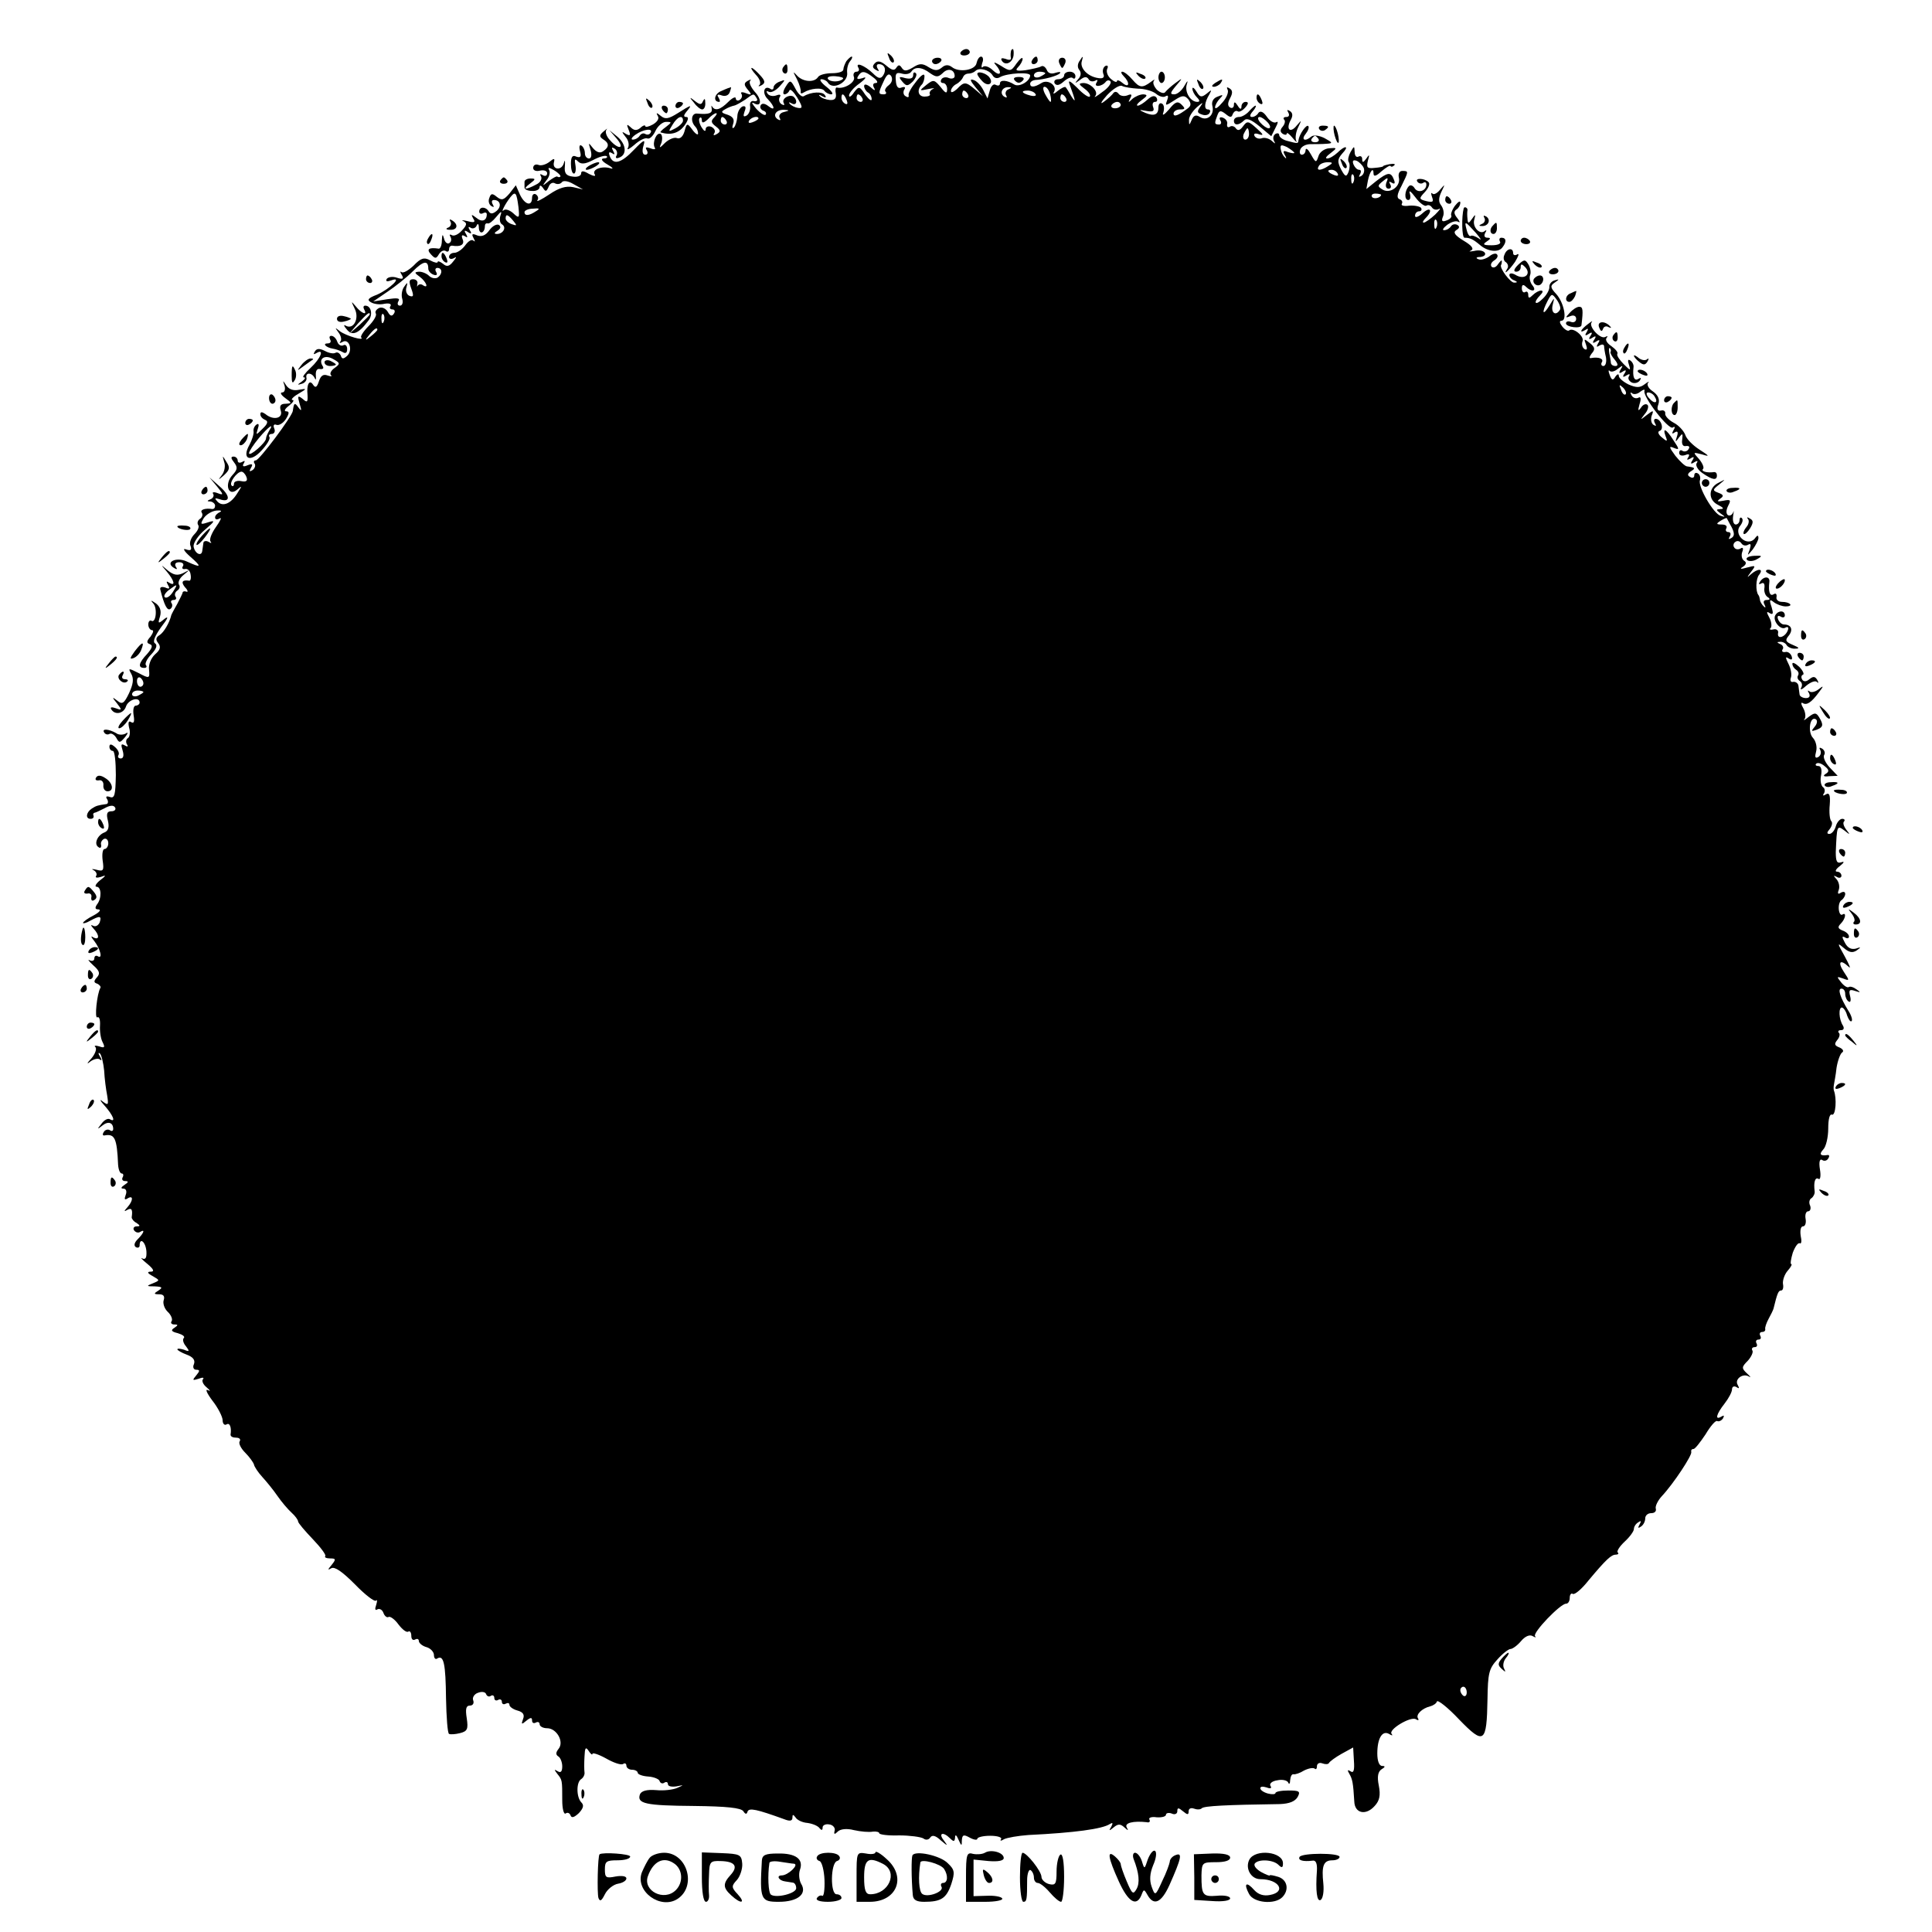 <?xml version="1.0" standalone="no"?>
<!DOCTYPE svg PUBLIC "-//W3C//DTD SVG 20010904//EN"
 "http://www.w3.org/TR/2001/REC-SVG-20010904/DTD/svg10.dtd">
<svg version="1.0" xmlns="http://www.w3.org/2000/svg"
 width="512pt" height="512pt" viewBox="0 0 512 512"
 preserveAspectRatio="xMidYMid meet">
<g transform="translate(0,512) scale(0.1,-0.1)"
fill="#000000" stroke="none">
<path d="M2546 4982 c-3 -5 1 -9 9 -9 8 0 15 4 15 9 0 4 -4 8 -9 8 -6 0 -12
-4 -15 -8z"/>
<path d="M2679 4983 c-1 -5 -1 -12 0 -17 1 -5 -5 -6 -14 -2 -10 3 -14 2 -10
-5 9 -14 28 -6 31 14 1 9 0 17 -2 17 -2 0 -5 -3 -5 -7z"/>
<path d="M2356 4967 c3 -10 9 -15 12 -12 3 3 0 11 -7 18 -10 9 -11 8 -5 -6z"/>
<path d="M2243 4958 c-4 -7 -8 -17 -8 -22 0 -6 -13 -10 -30 -10 -16 0 -33 -4
-37 -10 -10 -16 -41 -13 -56 4 -11 12 -11 11 0 -10 7 -14 11 -29 10 -33 -1 -5
2 -6 8 -2 18 11 49 14 55 4 4 -5 12 -9 18 -9 7 0 1 9 -13 20 -14 11 -20 20
-13 20 6 0 14 -4 17 -9 13 -21 55 1 51 27 -1 9 2 23 8 30 5 6 7 12 4 12 -3 0
-9 -6 -14 -12z m-9 -47 c-9 -9 -34 -9 -40 0 -3 5 6 8 20 7 14 -1 23 -4 20 -7z"/>
<path d="M2470 4958 c0 -4 4 -8 9 -8 6 0 12 4 15 8 3 5 -1 9 -9 9 -8 0 -15 -4
-15 -9z"/>
<path d="M2588 4953 c-3 -19 -46 -26 -65 -11 -9 7 -18 7 -27 -1 -11 -9 -19 -9
-35 1 -17 11 -25 10 -42 -1 -17 -10 -23 -10 -29 -1 -6 9 -9 9 -15 0 -5 -8 -12
-6 -26 6 -14 12 -23 14 -30 7 -8 -8 -7 -13 2 -18 8 -5 10 -4 5 3 -4 7 -3 12 3
12 15 0 21 -14 12 -29 -7 -11 -13 -10 -28 5 -22 21 -48 31 -38 14 3 -5 1 -10
-5 -10 -7 0 -10 -7 -7 -14 5 -14 -26 -33 -45 -28 -4 1 -5 -7 -3 -16 2 -13 -3
-18 -16 -17 -10 1 -22 5 -26 10 -5 4 -2 5 6 0 9 -5 12 -4 7 3 -6 10 -36 9 -56
-3 -5 -3 -15 6 -22 20 -13 24 -14 24 -26 5 -7 -11 -8 -20 -3 -20 5 0 11 5 13
10 2 6 11 -3 21 -19 14 -24 15 -29 2 -27 -8 1 -18 6 -22 11 -4 4 -2 5 5 1 12
-7 17 6 6 17 -10 9 -34 -4 -27 -16 3 -6 1 -7 -6 -3 -6 4 -8 12 -5 18 5 7 1 9
-9 5 -9 -3 -19 -1 -23 5 -4 6 -3 8 3 5 6 -4 19 3 29 14 16 18 16 19 1 13 -9
-3 -17 -10 -17 -16 0 -5 -4 -7 -9 -3 -17 10 -22 -13 -6 -28 19 -20 20 -33 1
-18 -9 7 -17 8 -20 2 -3 -5 0 -11 6 -14 7 -2 10 -7 7 -11 -3 -3 -14 4 -25 16
-10 12 -14 18 -7 15 21 -13 23 9 3 30 -10 12 -16 24 -12 29 4 4 1 4 -6 0 -11
-6 -11 -11 0 -24 11 -13 10 -15 -5 -9 -10 4 -16 3 -12 -2 3 -5 1 -12 -5 -16
-5 -3 -10 -1 -10 4 0 6 -9 2 -20 -9 -21 -21 -35 -25 -43 -12 -2 4 -2 1 -1 -5
3 -13 -7 -17 -38 -14 -16 2 -19 -21 -5 -35 4 -4 7 -12 7 -18 0 -5 -7 -1 -15
10 -14 19 -15 18 -21 -4 -4 -14 -12 -21 -20 -18 -7 3 -21 -3 -31 -12 -16 -16
-17 -16 -10 0 3 10 2 20 -2 23 -11 6 -23 -23 -16 -36 4 -5 -2 -6 -11 -2 -12 4
-15 3 -10 -5 4 -7 2 -12 -4 -12 -7 0 -9 9 -5 23 6 19 2 18 -25 -10 -34 -36
-55 -41 -64 -17 -4 10 -2 13 6 8 7 -5 8 -3 3 6 -5 9 -4 11 4 6 6 -4 8 -12 5
-18 -4 -6 -1 -9 6 -6 22 7 20 35 -3 55 l-22 18 19 -22 c23 -27 6 -31 -17 -5
-10 10 -14 23 -10 28 4 5 1 3 -7 -4 -12 -10 -12 -14 -2 -21 17 -10 17 -21 0
-32 -8 -6 -18 -2 -27 9 -12 15 -12 15 -6 -5 4 -14 2 -23 -4 -23 -6 0 -11 6
-11 14 0 8 -4 17 -9 20 -5 4 -7 -3 -4 -14 4 -15 2 -19 -10 -15 -10 5 -14 -1
-14 -19 0 -14 3 -26 8 -26 4 0 6 10 4 22 -3 16 -2 19 7 10 8 -8 19 -7 40 4 17
9 32 13 36 10 3 -3 -1 -6 -9 -6 -8 -1 -3 -8 11 -16 14 -8 17 -13 8 -10 -23 7
-50 -3 -42 -16 4 -6 -3 -5 -15 1 -15 9 -21 9 -21 1 0 -6 -10 -10 -22 -8 -18 2
-23 9 -21 28 1 16 0 18 -3 7 -6 -20 -31 -17 -26 3 3 11 0 11 -12 1 -9 -7 -22
-11 -29 -8 -8 3 -14 -1 -14 -8 0 -7 8 -10 19 -7 10 2 18 -1 18 -7 0 -7 -5 -9
-12 -5 -7 4 -8 3 -4 -4 3 -6 -2 -16 -13 -21 -28 -15 -38 -14 -17 2 16 12 16
14 2 14 -9 0 -16 -4 -16 -9 0 -4 0 -11 0 -15 0 -5 9 -9 20 -9 11 -1 20 4 20
10 0 6 4 5 9 -2 7 -11 9 -10 15 3 3 9 11 13 17 9 6 -3 14 -2 18 3 3 5 16 4 31
-5 l25 -14 -26 6 c-19 4 -38 -2 -63 -19 -21 -14 -35 -21 -32 -16 4 5 2 12 -4
16 -5 3 -10 -1 -10 -9 0 -24 -19 -19 -32 8 l-11 25 -17 -22 c-15 -17 -20 -19
-33 -9 -12 10 -16 10 -20 -2 -4 -9 -1 -18 5 -22 7 -4 8 -3 4 4 -4 7 -3 12 3
12 17 0 21 -17 7 -29 -10 -8 -16 -9 -21 -1 -8 13 -25 13 -25 -1 0 -5 5 -7 10
-4 6 3 10 2 10 -3 0 -17 -13 -22 -28 -9 -13 10 -14 9 -8 -2 7 -10 3 -12 -15
-7 -13 3 -18 3 -11 0 10 -5 10 -10 -4 -25 -9 -10 -21 -16 -27 -12 -5 3 -7 1
-3 -5 3 -6 2 -13 -3 -16 -5 -4 -12 2 -14 11 -4 14 -5 13 -6 -4 0 -13 -4 -22
-8 -22 -26 4 -34 -1 -21 -15 11 -12 14 -12 21 0 5 8 12 12 18 9 5 -4 9 -1 9 4
0 6 3 10 8 10 23 -4 34 3 28 17 -4 10 -2 13 6 8 7 -5 8 -3 3 6 -6 9 -4 11 5 5
9 -6 11 -4 5 5 -5 8 -4 11 3 6 5 -3 13 0 15 6 3 7 6 5 6 -6 1 -19 16 -14 16 5
0 5 3 8 7 7 4 -2 14 6 23 17 13 16 16 17 11 3 -3 -10 -1 -20 5 -23 12 -8 2
-25 -14 -25 -8 0 -8 3 2 9 8 5 9 11 3 15 -6 3 -17 -3 -25 -14 -10 -14 -20 -18
-32 -14 -14 6 -16 4 -10 -7 4 -8 5 -11 0 -7 -5 5 -14 -1 -22 -12 -8 -11 -21
-20 -29 -20 -8 0 -14 -5 -14 -11 0 -5 6 -7 13 -3 8 5 7 2 -2 -9 -10 -13 -17
-15 -27 -6 -8 6 -14 8 -14 5 0 -4 -9 -2 -20 4 -16 9 -25 6 -44 -14 -14 -13
-28 -21 -32 -17 -4 3 -4 0 1 -8 6 -10 2 -12 -13 -7 -11 4 -23 2 -27 -3 -4 -7
1 -8 12 -4 32 12 -4 -23 -38 -38 -24 -9 -27 -14 -16 -20 8 -5 24 -7 36 -4 12
2 19 0 16 -6 -4 -5 -1 -9 5 -9 6 0 8 -5 4 -11 -5 -8 -10 -7 -16 4 -5 9 -15 14
-23 11 -8 -4 -12 -10 -9 -15 3 -5 -6 -20 -19 -33 -14 -14 -22 -27 -20 -30 11
-11 -40 4 -56 16 -14 11 -14 11 -4 -3 7 -9 9 -20 5 -24 -4 -5 -1 -5 6 -1 17
10 28 -22 12 -37 -10 -9 -14 -9 -17 1 -3 6 -9 10 -14 7 -5 -3 -17 -1 -28 5
-14 7 -22 7 -27 -2 -4 -7 -3 -8 4 -4 23 14 12 -14 -15 -39 -15 -14 -23 -25
-18 -25 6 0 3 -5 -5 -11 -13 -9 -13 -10 0 -6 8 2 14 10 12 16 -3 15 15 14 22
-1 3 -7 4 -4 3 7 -1 12 3 19 11 17 8 -1 11 2 7 8 -12 19 5 31 27 19 20 -11 20
-13 5 -24 -9 -6 -14 -15 -10 -19 4 -4 0 -4 -9 -1 -11 4 -18 0 -23 -16 -5 -15
-9 -18 -15 -9 -10 16 -18 1 -15 -27 1 -19 -1 -21 -13 -10 -13 10 -14 8 -8 -13
6 -19 5 -21 -3 -10 -10 14 -12 13 -15 -9 -2 -15 -89 -131 -98 -131 -5 0 -7 -4
-3 -9 3 -5 0 -13 -6 -17 -8 -5 -9 -3 -4 6 6 10 4 12 -9 7 -11 -5 -15 -3 -10 5
4 7 3 8 -4 4 -7 -4 -12 -2 -12 3 0 6 -5 11 -11 11 -8 0 -7 -5 1 -15 10 -13 10
-19 -4 -34 -22 -24 -11 -58 12 -39 14 12 14 11 1 -9 -17 -28 -39 -37 -53 -22
-8 9 -7 10 6 6 29 -10 29 9 0 34 l-27 24 20 -24 c18 -22 18 -24 2 -18 -10 4
-16 3 -12 -2 3 -5 -1 -12 -7 -14 -10 -4 -10 -6 0 -6 6 -1 12 -6 12 -11 0 -6
-3 -9 -7 -9 -20 3 -34 -2 -28 -10 3 -5 1 -12 -5 -16 -6 -4 -8 -11 -5 -16 4 -5
-1 -16 -10 -25 -9 -9 -14 -23 -10 -31 4 -11 0 -13 -12 -9 -10 4 -5 -5 11 -19
32 -28 30 -31 -9 -13 -28 13 -59 -2 -34 -17 8 -5 10 -4 5 3 -4 7 -1 12 9 12 9
0 13 -5 10 -10 -4 -6 -1 -9 5 -8 7 2 14 -5 15 -14 2 -10 0 -17 -3 -17 -19 3
-23 -3 -12 -17 8 -8 9 -14 4 -12 -5 2 -9 1 -10 -2 0 -3 -7 -16 -14 -30 -8 -14
-15 -27 -16 -30 -5 -21 -20 -46 -31 -53 -10 -6 -11 -12 -4 -21 8 -10 6 -18 -8
-30 -11 -10 -18 -28 -16 -41 2 -23 1 -24 -27 -9 -28 14 -29 14 -20 -2 7 -13 5
-27 -6 -51 -13 -27 -18 -31 -31 -20 -14 11 -15 10 -1 -7 14 -18 13 -19 -3 -13
-11 4 -16 3 -12 -3 10 -16 33 -11 39 8 6 18 36 27 36 10 0 -4 -5 -8 -10 -8 -6
0 -8 -11 -6 -25 3 -17 1 -23 -6 -19 -7 5 -9 0 -6 -14 4 -12 2 -25 -3 -28 -5
-3 -6 -10 -3 -16 5 -7 2 -8 -6 -3 -9 5 -10 2 -5 -14 4 -13 2 -21 -5 -21 -6 0
-9 4 -6 9 3 5 -1 14 -9 21 -10 9 -15 9 -15 1 0 -6 4 -11 9 -11 5 0 8 -29 8
-64 -1 -52 -3 -63 -16 -58 -9 3 -12 1 -7 -6 4 -7 2 -13 -3 -13 -21 -3 -26 -4
-38 -12 -15 -10 -17 -27 -3 -27 6 0 9 3 8 8 -2 4 -1 7 2 8 3 0 15 6 27 12 14
8 24 9 28 2 3 -5 -1 -10 -10 -10 -11 0 -14 -6 -9 -25 4 -17 1 -27 -9 -31 -19
-7 -29 -31 -16 -39 5 -4 8 -1 7 6 -2 6 2 13 8 16 6 2 11 -3 11 -12 0 -8 -5
-15 -10 -15 -5 0 -7 -14 -5 -30 4 -27 2 -30 -16 -25 -12 3 -15 2 -8 -1 6 -3
10 -10 7 -15 -4 -5 2 -6 12 -3 15 6 15 4 -2 -9 -11 -9 -15 -17 -9 -17 13 0 14
-31 1 -47 -6 -9 -5 -13 4 -13 8 -1 2 -8 -13 -16 -16 -8 -28 -17 -28 -20 0 -2
9 0 19 6 26 14 31 13 25 -5 -4 -8 -11 -12 -18 -8 -6 3 -6 1 2 -8 16 -17 16
-32 -1 -23 -7 5 -6 1 3 -10 16 -21 23 -49 9 -40 -5 3 -9 0 -9 -6 0 -6 -6 -8
-12 -5 -7 4 -3 -2 9 -13 17 -15 19 -22 10 -32 -9 -10 -9 -14 1 -17 6 -3 10 -8
8 -11 -9 -15 -16 -83 -8 -78 5 3 8 -7 7 -22 -1 -15 2 -35 7 -44 7 -14 5 -16
-9 -11 -10 3 -15 2 -10 -2 4 -5 -1 -18 -10 -29 -14 -15 -14 -18 -2 -8 9 6 20
8 24 4 5 -4 5 0 0 8 -5 8 -5 12 0 8 4 -4 9 -25 11 -45 1 -21 5 -51 8 -66 4
-26 3 -27 -12 -16 -9 8 -7 2 6 -12 22 -25 30 -45 13 -35 -5 3 -15 -2 -22 -12
-12 -15 -12 -16 2 -5 16 13 29 8 29 -9 0 -5 -4 -7 -9 -3 -5 3 -13 1 -16 -5 -4
-6 -3 -10 2 -9 27 5 33 -7 36 -78 1 -13 5 -23 10 -23 4 0 5 -5 2 -10 -3 -6 0
-10 7 -10 9 0 9 -3 -2 -10 -9 -6 -11 -10 -3 -10 7 0 10 -7 6 -17 -4 -11 -3
-14 5 -9 16 10 15 -6 0 -23 -10 -11 -10 -13 0 -7 11 6 14 0 11 -20 0 -4 5 -11
13 -15 10 -7 10 -9 0 -9 -7 0 -10 -5 -7 -10 4 -6 11 -8 16 -5 14 9 11 -2 -6
-19 -9 -9 -11 -17 -5 -21 5 -3 10 -1 10 4 0 23 16 10 18 -15 1 -17 -2 -23 -11
-19 -6 4 -1 -3 13 -14 17 -14 20 -21 10 -21 -11 0 -10 -4 5 -12 19 -11 19 -11
0 -19 -18 -7 -17 -8 5 -8 20 -1 22 -3 10 -11 -13 -8 -13 -10 2 -10 11 0 15 -5
12 -15 -3 -8 1 -22 10 -31 9 -8 14 -20 11 -25 -4 -5 0 -9 7 -9 11 0 10 -2 0
-9 -10 -6 -8 -10 9 -14 13 -4 20 -9 16 -13 -4 -4 -1 -14 6 -22 10 -13 9 -15
-5 -9 -10 3 -18 4 -18 1 0 -2 11 -9 25 -14 16 -6 23 -14 19 -25 -4 -8 -1 -15
6 -15 10 0 10 -3 0 -15 -11 -13 -10 -14 6 -9 10 4 16 4 12 -1 -4 -4 0 -14 10
-22 9 -8 11 -11 3 -7 -8 4 -3 -8 12 -28 15 -19 27 -43 27 -52 0 -9 5 -14 10
-11 9 6 14 -8 11 -27 0 -5 6 -8 15 -8 8 0 13 -4 9 -10 -3 -5 3 -18 15 -30 11
-11 21 -25 23 -31 1 -6 11 -21 22 -33 11 -12 29 -34 40 -50 11 -16 28 -36 38
-45 9 -8 17 -19 17 -23 0 -4 18 -25 39 -47 21 -22 36 -42 33 -45 -3 -3 3 -6
13 -6 15 0 16 -2 4 -17 -11 -13 -11 -15 -1 -9 9 5 29 -9 62 -42 27 -28 52 -47
56 -44 4 4 4 -1 1 -11 -4 -11 -3 -16 3 -12 6 3 13 -1 16 -9 3 -9 10 -14 14
-11 4 2 16 -6 26 -20 10 -13 21 -22 26 -19 4 3 8 -2 8 -11 0 -9 4 -13 10 -10
5 3 10 2 10 -4 0 -5 9 -13 20 -16 11 -3 20 -13 20 -21 0 -8 4 -13 9 -9 17 10
22 -14 23 -106 1 -49 4 -92 8 -94 4 -2 17 -1 29 2 20 5 22 11 18 39 -4 25 -2
34 8 34 8 0 12 6 9 14 -3 7 3 17 13 20 10 4 19 2 21 -3 2 -6 8 -9 13 -5 5 3 9
0 9 -6 0 -6 5 -8 10 -5 5 3 10 1 10 -5 0 -6 5 -8 10 -5 6 3 10 2 10 -3 0 -5
10 -12 21 -15 15 -4 20 -11 15 -23 -5 -14 -4 -15 9 -4 11 9 15 9 15 1 0 -7 4
-9 10 -6 5 3 10 1 10 -4 0 -6 9 -11 20 -11 25 0 46 -36 30 -55 -7 -9 -8 -15 0
-20 5 -3 10 -15 10 -26 0 -14 -4 -18 -12 -13 -10 6 -10 5 -1 -7 13 -16 13 -16
13 -70 0 -22 4 -38 9 -35 5 4 11 1 13 -5 3 -8 10 -5 22 6 12 13 14 21 7 28
-14 14 -14 54 -1 62 6 4 10 12 9 18 -1 7 -1 26 0 42 1 23 3 27 11 15 5 -8 10
-12 10 -8 0 4 16 -1 36 -12 19 -11 39 -18 45 -15 5 4 9 1 9 -4 0 -6 7 -11 15
-11 8 0 15 -4 15 -8 0 -4 12 -9 28 -10 15 -1 29 -7 30 -12 2 -6 8 -8 13 -4 5
3 9 1 9 -4 0 -6 10 -8 23 -6 20 4 20 4 2 -4 -11 -5 -36 -8 -56 -6 -25 2 -39
-2 -43 -11 -9 -25 15 -30 143 -31 87 -1 125 -5 131 -14 5 -8 9 -9 11 -1 4 11
25 6 97 -20 15 -6 22 -5 22 4 0 9 2 9 8 1 4 -7 18 -14 32 -15 14 -2 28 -8 32
-14 5 -6 8 -6 8 2 0 6 8 10 18 8 9 -1 16 -9 14 -16 -3 -11 0 -11 8 -3 7 7 24
9 43 4 18 -4 40 -6 50 -4 9 1 17 -1 17 -4 0 -4 24 -7 53 -6 28 0 57 -4 64 -8
6 -5 14 -4 18 2 5 8 14 6 28 -7 19 -16 20 -16 8 0 -15 19 -2 24 17 5 9 -9 12
-9 13 2 0 10 4 7 9 -5 8 -18 9 -18 9 -2 1 15 5 16 21 7 11 -6 20 -7 20 -3 0 4
15 8 34 8 19 0 32 -4 29 -9 -4 -5 0 -5 8 0 8 4 37 9 64 11 123 6 196 16 216
29 8 5 9 3 4 -7 -7 -11 -6 -12 6 -2 12 10 18 10 29 0 10 -9 11 -9 6 0 -7 12
17 18 53 14 7 -2 10 2 7 7 -3 5 6 8 19 6 14 -1 25 2 25 7 0 4 7 6 15 3 8 -4
15 -1 15 6 0 10 3 10 15 0 12 -10 15 -10 15 0 0 7 6 10 14 7 8 -3 17 -3 21 1
6 6 64 9 207 11 25 1 40 7 47 19 8 15 4 17 -25 17 -19 0 -34 -3 -34 -7 0 -3
-9 -4 -20 -1 -11 3 -20 9 -20 14 0 5 7 5 17 2 10 -4 14 -2 10 4 -4 6 4 13 18
15 13 3 26 0 29 -6 2 -6 5 -3 5 6 1 10 4 17 9 16 4 -1 17 3 28 10 12 6 24 8
28 5 3 -3 6 -1 6 6 0 7 6 11 14 8 8 -3 16 -3 18 1 2 4 17 15 33 24 l31 17 2
-35 c2 -26 -1 -34 -9 -28 -8 5 -9 3 -3 -7 8 -14 10 -23 13 -73 1 -32 31 -38
54 -12 13 14 16 28 11 54 -5 24 -2 37 7 43 10 6 11 9 2 9 -8 0 -13 13 -13 33
0 40 13 62 31 52 8 -5 11 -5 7 0 -10 11 50 47 64 39 6 -4 9 -3 6 2 -7 10 11
27 32 32 8 2 17 8 18 13 2 5 29 -16 59 -48 66 -68 73 -63 75 54 1 69 4 81 26
105 14 16 30 28 35 28 5 0 18 9 28 21 11 13 23 18 31 13 7 -4 10 -4 6 0 -7 9
67 86 82 86 6 0 10 7 10 16 0 8 4 13 8 10 5 -3 24 13 42 36 46 55 60 68 72 68
6 0 9 3 5 6 -3 3 5 16 19 29 13 12 24 27 24 33 0 6 5 14 12 18 7 5 8 3 3 -6
-5 -9 -4 -11 3 -6 7 4 12 14 12 22 0 8 7 14 16 14 9 0 14 5 12 12 -2 6 5 21
16 33 31 33 81 109 78 117 -1 5 1 8 6 8 4 0 18 18 32 39 13 22 27 38 31 35 4
-2 11 1 15 7 4 8 3 9 -4 5 -18 -11 -14 6 8 34 11 14 20 31 20 38 0 7 5 10 12
6 7 -5 8 -3 3 6 -9 15 14 32 30 22 6 -4 4 0 -5 8 -15 14 -15 17 2 34 9 10 15
23 12 27 -3 5 0 9 6 9 6 0 8 4 5 10 -3 5 -1 10 5 10 6 0 8 4 5 10 -3 5 -1 10
4 10 6 0 10 3 9 8 -1 4 3 16 9 27 6 11 12 23 13 27 10 41 13 48 20 48 5 0 7 8
5 18 -1 9 4 25 13 35 8 9 12 17 9 17 -3 0 -1 13 4 30 6 16 14 28 19 25 4 -2 5
7 2 20 -2 14 0 25 6 25 6 0 9 9 7 20 -2 11 1 20 7 20 5 0 8 7 5 15 -4 8 -2 17
4 20 5 4 9 12 8 18 -3 24 1 38 10 33 5 -4 7 8 4 25 -3 19 -1 29 6 25 5 -4 13
-2 16 4 4 6 3 10 -2 9 -19 -3 -23 2 -11 15 7 7 13 32 13 55 0 26 4 40 10 37
10 -3 13 44 5 64 -1 3 -1 10 0 15 1 6 5 26 7 45 3 19 10 38 15 41 5 3 2 9 -7
13 -13 5 -15 9 -6 20 6 7 8 16 4 19 -3 4 -1 7 6 7 7 0 9 5 5 12 -11 17 -12 48
-3 48 4 0 11 -9 14 -21 4 -11 9 -18 12 -15 3 3 -1 16 -9 28 -21 34 -29 58 -18
58 6 0 10 -6 10 -14 0 -8 4 -17 9 -20 5 -4 7 3 4 14 -4 16 -2 19 13 14 15 -5
16 -4 4 4 -8 6 -17 9 -21 6 -4 -2 -13 4 -20 13 -12 15 -12 16 5 10 18 -7 18
-6 2 18 -17 26 -9 34 13 13 7 -7 2 5 -10 27 -20 36 -21 38 -3 23 14 -12 23
-14 34 -7 13 9 12 10 -2 5 -12 -3 -22 2 -29 16 -8 15 -8 18 0 14 6 -4 11 -3
11 2 0 6 -8 13 -17 16 -12 5 -14 9 -5 18 13 13 16 32 4 24 -4 -2 -8 4 -9 14
-1 11 2 22 8 25 5 4 9 11 9 16 0 6 -5 7 -12 3 -7 -5 -9 -2 -5 8 3 9 0 21 -6
28 -9 10 -9 11 1 6 6 -4 12 -2 12 3 0 6 -5 11 -12 11 -6 0 -3 7 8 15 11 9 13
13 4 10 -12 -4 -15 2 -15 27 3 70 3 72 23 57 15 -12 16 -12 5 2 -7 9 -10 19
-6 22 3 4 1 7 -5 7 -6 0 -14 -9 -17 -20 -3 -11 -11 -20 -17 -20 -7 0 -7 4 1
13 6 8 8 17 4 21 -4 4 -6 23 -4 43 2 26 -1 33 -10 28 -7 -5 -10 -4 -5 3 3 6 2
13 -3 16 -5 4 -8 18 -5 31 3 15 0 25 -7 25 -7 0 -9 3 -6 6 4 4 14 1 22 -6 13
-10 13 -15 3 -21 -8 -5 -5 -8 9 -6 l23 1 -21 22 c-12 13 -18 27 -15 33 4 5 1
13 -5 17 -7 4 -9 3 -5 -4 3 -6 1 -14 -5 -18 -9 -5 -10 0 -6 15 3 12 -1 27 -8
35 -15 15 -9 59 7 50 5 -3 4 -12 -3 -20 -10 -12 -9 -13 5 -8 18 7 19 13 7 33
-8 13 -12 13 -28 1 -10 -8 -15 -11 -11 -6 4 5 3 18 -3 29 -6 10 -7 17 -2 14
11 -7 23 1 43 28 14 18 13 19 -1 8 -9 -7 -20 -9 -24 -5 -5 4 -5 1 -1 -5 4 -8
1 -13 -8 -13 -9 0 -17 5 -17 10 -1 6 -2 16 -3 23 -1 6 -7 11 -14 10 -6 -2 -9
4 -6 11 3 8 0 24 -6 36 -9 18 -9 21 0 15 8 -5 11 -3 8 6 -3 8 -11 13 -17 11
-7 -1 -10 2 -7 7 4 5 0 12 -6 14 -9 4 -10 6 -1 6 6 1 15 -3 18 -9 3 -5 14 -10
23 -9 12 0 10 3 -7 10 -19 8 -21 12 -11 24 13 16 7 30 -12 30 -6 0 -13 6 -16
14 -3 8 0 11 7 7 6 -4 11 -2 11 3 0 14 -17 14 -25 1 -9 -14 14 -42 27 -33 6 3
9 0 6 -7 -6 -18 -29 -26 -26 -8 2 7 -4 12 -12 10 -8 -2 -12 0 -8 3 4 4 3 17
-3 28 -8 15 -8 18 1 12 9 -5 10 -1 5 16 -7 20 -5 22 6 13 8 -6 22 -11 31 -11
23 0 12 12 -10 12 -9 0 -16 6 -14 13 1 8 -2 11 -8 7 -10 -6 -14 7 -11 33 2 15
-15 16 -25 0 -4 -6 -3 -8 4 -4 6 3 9 -1 8 -11 -2 -10 2 -21 8 -25 8 -5 7 -8
-2 -8 -8 0 -10 -5 -6 -12 4 -8 3 -10 -2 -5 -5 5 -10 13 -10 18 -1 5 -2 10 -4
12 -8 10 -7 44 2 54 13 17 -4 17 -22 1 -11 -10 -11 -9 0 6 14 18 13 18 -10 12
-17 -5 -21 -4 -11 2 9 6 10 12 3 16 -6 4 -8 14 -5 23 4 10 2 14 -5 9 -6 -3
-13 -2 -16 3 -4 5 -2 12 3 15 5 4 12 2 16 -4 4 -6 11 -7 17 -4 8 5 9 1 5 -12
-7 -18 -7 -18 8 0 8 11 15 25 15 30 0 8 -3 8 -8 1 -10 -15 -31 -13 -42 5 -5 9
-5 19 2 27 6 8 8 16 4 20 -3 3 -6 1 -6 -5 0 -7 -5 -12 -10 -12 -6 0 -9 10 -7
23 2 12 2 16 0 9 -3 -7 -9 -10 -14 -7 -5 4 -5 13 1 25 8 15 6 17 -13 13 -16
-3 -18 -2 -9 5 11 7 10 11 -4 16 -16 6 -16 8 2 22 18 15 18 15 -1 5 -28 -13
-29 -46 -2 -59 14 -7 17 -11 7 -11 -13 -1 -13 -2 0 -12 13 -9 13 -10 0 -6 -19
5 -61 78 -55 94 2 7 0 15 -5 18 -6 4 -10 1 -10 -5 0 -6 -5 -8 -11 -4 -8 4 -7
9 2 15 13 8 12 10 -10 13 -5 0 -19 13 -31 28 -17 23 -18 27 -4 21 15 -6 15 -4
-1 20 -19 30 -30 36 -21 11 6 -15 4 -15 -10 -3 -9 7 -12 15 -6 17 13 4 4 32
-10 32 -5 0 -6 -5 -2 -12 4 -7 3 -8 -4 -4 -6 4 -8 14 -5 24 6 15 5 16 -13 2
-18 -14 -18 -14 -5 3 8 9 11 21 7 24 -4 4 -12 1 -17 -7 -8 -11 -9 -9 -4 9 5
15 3 21 -3 17 -6 -3 -14 -1 -18 6 -4 7 -4 10 1 6 4 -4 14 -3 22 4 8 6 13 7 11
2 -5 -15 64 -104 75 -97 6 4 7 1 2 -7 -5 -9 -4 -11 3 -6 8 5 10 1 6 -11 -5
-15 -4 -16 5 -3 10 13 11 12 9 -5 -2 -12 2 -19 10 -17 8 1 11 -2 7 -8 -3 -6
-11 -8 -16 -5 -5 4 -9 1 -9 -5 0 -7 7 -9 16 -6 10 4 13 2 8 -6 -5 -7 -3 -8 6
-3 9 6 11 4 5 -5 -6 -9 -4 -11 5 -5 8 5 11 4 6 -3 -3 -6 4 -18 16 -26 26 -18
38 -20 38 -6 0 6 -3 9 -7 9 -19 -3 -36 2 -30 8 4 3 -1 15 -10 26 -17 19 -17
19 7 13 22 -7 21 -5 -7 13 -17 11 -34 28 -37 39 -4 10 -17 25 -31 32 -13 7
-23 18 -22 24 1 6 -4 10 -11 8 -9 -2 -12 4 -7 17 4 13 -1 24 -15 34 -11 7 -17
18 -12 23 4 4 0 3 -9 -4 -13 -10 -22 -10 -43 -1 -14 7 -26 17 -26 23 0 6 -4 5
-9 -2 -6 -11 -10 -10 -15 4 -4 10 -4 15 0 11 4 -4 14 -1 22 6 13 10 14 9 7 -2
-6 -10 -4 -12 5 -6 9 6 11 4 5 -5 -6 -9 -4 -11 5 -5 8 5 11 4 7 -2 -4 -6 0
-13 8 -17 8 -3 17 0 21 6 4 7 3 8 -4 4 -11 -7 -16 5 -13 31 1 6 -3 14 -9 18
-6 4 -7 -1 -3 -12 5 -16 4 -16 -14 2 -11 11 -19 23 -17 27 3 4 -5 13 -16 21
-11 7 -17 17 -12 22 4 5 2 5 -4 2 -13 -7 -45 28 -36 39 4 5 -1 2 -10 -5 -20
-15 -24 -26 -6 -15 7 5 8 3 3 -6 -6 -9 -4 -11 5 -5 9 6 11 4 5 -5 -6 -9 -4
-11 5 -5 9 6 11 4 5 -5 -6 -9 -4 -11 5 -5 9 6 11 4 5 -5 -5 -9 -4 -11 3 -6 7
4 12 4 13 -1 0 -4 2 -18 5 -30 2 -13 -1 -23 -7 -23 -5 0 -7 5 -4 10 6 9 -8 15
-29 11 -5 -1 -4 4 2 12 10 11 9 17 -5 28 -15 12 -16 12 -10 -4 4 -11 3 -16 -4
-12 -6 4 -8 13 -5 21 5 13 -26 38 -36 28 -3 -2 -11 2 -18 11 -7 9 -8 15 -2 15
16 0 7 48 -14 71 -16 17 -16 22 -4 30 13 9 13 10 0 6 -8 -2 -15 -10 -14 -18 0
-8 -8 -22 -18 -31 -20 -20 -26 -10 -6 10 7 7 8 12 2 12 -5 0 -15 -5 -22 -12
-9 -9 -12 -9 -12 1 0 7 -4 10 -8 7 -5 -3 -9 2 -9 10 0 10 4 11 11 4 15 -15 30
-12 17 4 -6 7 -9 20 -6 27 3 8 0 21 -5 29 -8 13 -11 13 -27 -2 -11 -11 -13
-18 -5 -18 7 0 12 5 12 12 0 9 3 9 11 1 18 -18 1 -35 -22 -23 -11 7 -19 7 -19
1 0 -5 6 -12 13 -14 9 -4 9 -6 0 -6 -10 -1 -40 39 -35 47 1 1 2 5 2 10 0 4 -4
0 -10 -8 -5 -8 -12 -11 -17 -7 -4 5 -1 12 7 17 8 5 11 12 7 16 -3 4 -13 1 -21
-6 -9 -6 -21 -10 -28 -7 -8 3 -6 6 5 6 10 1 15 6 12 11 -4 6 -16 8 -28 5 -12
-2 -16 -2 -9 1 9 4 3 13 -19 26 -23 14 -29 22 -20 28 9 5 10 10 3 14 -6 3 -13
2 -17 -4 -3 -5 -11 -10 -18 -10 -6 0 -2 6 8 14 11 8 24 12 30 8 5 -3 4 1 -3
10 -9 11 -10 18 -2 23 5 3 10 11 10 18 0 6 -6 2 -14 -8 -8 -11 -12 -23 -10
-26 2 -4 -3 -10 -12 -13 -12 -5 -15 -2 -10 10 4 9 1 22 -5 30 -7 9 -7 19 1 36
10 21 10 21 -3 6 -8 -10 -17 -15 -21 -11 -4 4 -4 0 -1 -9 5 -13 2 -15 -15 -11
-20 5 -20 7 -4 24 10 11 14 22 10 26 -10 11 -37 12 -30 2 3 -5 10 -7 15 -4 5
4 9 2 9 -4 0 -17 -22 -24 -31 -10 -4 7 -11 10 -15 6 -12 -12 -13 -37 -2 -37 6
0 7 8 4 18 -3 9 3 5 15 -11 11 -15 25 -25 29 -22 5 3 11 1 15 -5 4 -6 12 -7
18 -4 7 4 2 -3 -10 -15 -12 -11 -26 -21 -30 -21 -4 0 -2 5 5 12 20 20 13 32
-8 13 -11 -10 -20 -13 -20 -7 0 7 5 12 11 12 5 0 8 4 5 9 -3 4 -17 7 -31 6
-14 -2 -23 0 -20 5 3 5 0 10 -6 12 -8 3 -7 13 5 35 19 39 20 40 2 40 -7 0 -11
-7 -9 -17 6 -23 -22 -44 -42 -33 -15 9 -15 11 0 23 13 11 15 10 9 -4 -3 -9 -1
-16 6 -16 6 0 8 5 4 12 -4 7 -3 8 4 4 8 -5 10 -2 6 8 -8 21 -16 20 -47 -4
l-26 -21 4 22 c5 25 15 38 15 19 0 -9 7 -7 21 6 12 10 23 17 24 14 2 -3 6 -2
10 2 4 3 -1 5 -12 3 -10 -2 -18 -4 -18 -6 0 -1 -10 -3 -23 -4 -19 -2 -21 1
-17 19 5 17 4 18 -4 6 -8 -11 -11 -12 -11 -2 0 7 -4 10 -10 7 -5 -3 -10 2 -10
12 -1 17 -1 17 -11 0 -5 -9 -8 -21 -5 -26 4 -5 3 -17 0 -26 -6 -15 -9 -14 -20
6 -10 20 -10 27 3 42 20 21 8 23 -13 2 -9 -8 -20 -15 -27 -15 -6 0 -2 6 9 14
18 14 18 15 -4 13 -12 -1 -25 -10 -28 -21 -6 -18 -7 -18 -20 5 -7 13 -13 18
-14 12 0 -7 -4 -13 -10 -13 -5 0 -7 6 -4 14 3 8 15 14 27 14 12 0 31 0 42 1
18 1 17 3 -5 15 -14 7 -29 9 -35 4 -16 -14 -28 -9 -15 7 7 9 10 18 7 21 -5 5
-24 -22 -26 -38 -1 -9 -1 -9 -31 -1 -11 3 -20 10 -20 15 0 5 -5 6 -10 3 -6 -4
-7 -12 -4 -18 5 -9 4 -9 -6 0 -7 6 -18 9 -25 7 -7 -3 -16 -1 -20 5 -4 7 1 9
12 5 13 -4 11 0 -7 16 -22 20 -25 20 -36 5 -8 -11 -14 -12 -19 -5 -3 5 -11 8
-16 4 -5 -3 -8 0 -7 7 2 6 -3 14 -11 17 -8 3 -11 0 -7 -7 4 -6 2 -11 -3 -11
-13 0 -13 3 -5 24 5 14 9 14 22 4 12 -10 16 -10 19 0 3 6 8 10 13 7 4 -3 13 2
20 10 9 10 9 15 1 15 -6 0 -11 -6 -11 -12 0 -9 -4 -8 -10 2 -7 11 -10 11 -10
2 0 -7 -5 -10 -10 -7 -7 4 -7 12 0 25 7 13 7 21 -2 26 -6 4 -8 3 -5 -3 4 -6
-2 -22 -13 -34 -11 -13 -19 -19 -20 -14 0 6 6 17 13 24 10 10 8 11 -6 5 -12
-4 -17 -14 -14 -25 6 -24 -14 -41 -33 -29 -11 7 -17 4 -22 -8 -6 -14 -7 -15
-7 -1 -1 9 9 24 21 35 15 13 18 14 10 3 -10 -14 -10 -18 2 -22 9 -4 18 -2 21
3 4 6 2 10 -4 10 -11 0 -9 19 4 40 7 13 6 13 -7 2 -14 -11 -18 -10 -27 5 -6
10 -11 13 -11 8 0 -6 5 -16 12 -23 8 -8 8 -12 1 -12 -18 0 -34 26 -28 46 4 12
2 11 -6 -3 -7 -13 -19 -23 -27 -23 -12 0 -11 4 4 22 19 22 19 23 -1 8 -11 -8
-23 -19 -27 -24 -3 -5 -13 -2 -22 6 -8 9 -12 19 -8 24 4 5 0 3 -8 -3 -23 -17
-30 -16 -49 6 -10 12 -22 21 -27 21 -4 0 -3 -5 4 -12 17 -17 15 -33 -3 -18 -8
7 -15 9 -15 5 0 -4 -7 -2 -15 5 -9 7 -14 19 -11 27 4 8 1 11 -5 8 -6 -4 -8
-13 -5 -21 4 -9 -1 -13 -13 -11 -29 4 -50 27 -44 45 4 14 3 15 -5 2 -7 -9 -7
-19 -2 -25 6 -7 5 -17 -3 -25 -10 -12 -9 -12 5 -2 11 9 18 10 23 2 3 -6 11 -7
17 -4 7 4 8 2 4 -5 -9 -13 15 -11 25 3 4 4 9 4 12 0 3 -5 -7 -18 -22 -28 -14
-11 -23 -16 -19 -11 11 11 -11 35 -31 35 -13 -1 -13 -3 3 -15 11 -8 17 -17 14
-21 -3 -3 -18 7 -33 23 -18 18 -25 22 -21 11 17 -47 18 -53 5 -33 -6 11 -13
22 -15 24 -2 2 -11 -2 -21 -10 -9 -8 -14 -9 -10 -3 10 17 -16 35 -33 24 -19
-12 -30 -12 -30 -2 0 5 6 9 13 10 24 1 60 11 66 18 3 4 -2 4 -12 1 -11 -4 -20
-1 -23 8 -4 8 -10 12 -15 9 -5 -3 -24 -7 -41 -10 -24 -3 -29 -1 -20 8 7 7 12
17 12 22 0 6 -7 0 -16 -12 -15 -22 -17 -22 -42 -6 -15 9 -21 11 -14 3 19 -21
14 -34 -6 -16 -10 10 -22 14 -27 10 -4 -5 -5 0 -2 10 4 9 2 17 -3 17 -5 0 -10
-8 -12 -17z m-123 -27 c16 -11 21 -11 33 0 14 15 32 10 32 -8 0 -5 -7 -8 -15
-5 -8 4 -17 2 -20 -3 -4 -6 -1 -10 4 -10 6 0 11 -7 11 -16 0 -13 -4 -12 -17 5
-17 20 -19 21 -38 6 -20 -16 -19 -16 5 -11 14 3 19 3 12 0 -6 -3 -10 -9 -8
-13 3 -4 -4 -7 -14 -7 -17 0 -21 18 -7 32 4 4 7 14 7 22 0 9 -9 3 -22 -14 -13
-16 -22 -32 -20 -37 1 -5 -2 -6 -8 -2 -6 3 -7 11 -4 17 5 7 2 9 -7 6 -9 -4
-14 2 -15 19 -2 19 2 22 16 18 10 -3 21 -1 25 5 9 14 28 13 50 -4z m165 -5 c5
-9 13 -10 21 -5 18 10 79 14 79 4 0 -15 -29 -32 -42 -24 -19 12 -38 13 -38 3
0 -6 -5 -7 -11 -4 -6 4 -13 -3 -16 -15 l-6 -21 -11 22 c-6 12 -18 25 -26 27
-11 4 -9 -2 5 -19 l20 -24 -21 18 c-25 21 -29 21 -48 1 -9 -8 -16 -11 -16 -5
0 5 6 14 14 18 8 4 16 13 18 18 2 6 8 10 15 10 6 0 14 3 18 7 10 10 36 3 45
-11z m-316 -6 c11 -8 14 -15 7 -15 -7 0 -9 -5 -5 -12 5 -9 2 -9 -9 1 -10 8
-17 9 -17 3 0 -6 5 -14 10 -17 6 -3 10 -11 10 -18 0 -6 -7 -1 -17 12 -15 23
-17 23 -30 6 -7 -11 -13 -14 -13 -8 0 6 12 21 28 32 17 13 20 19 8 14 -13 -4
-17 -3 -12 5 9 15 17 15 40 -3z m41 -21 c-8 -6 -12 -14 -8 -17 3 -4 1 -7 -5
-7 -15 0 -15 3 0 35 8 18 14 22 20 13 4 -8 2 -17 -7 -24z m415 32 c0 -2 -7 -6
-15 -10 -8 -3 -15 -1 -15 4 0 6 7 10 15 10 8 0 15 -2 15 -4z m246 -41 c17 0
38 -6 47 -13 9 -8 21 -11 26 -7 7 4 8 0 4 -11 -6 -15 -4 -15 19 0 21 14 27 14
37 3 8 -11 8 -17 -1 -24 -25 -19 -38 -24 -38 -14 0 6 8 11 17 11 14 0 15 2 4
13 -10 10 -17 7 -33 -13 -13 -15 -19 -18 -15 -8 3 10 2 20 -3 23 -6 4 -10 -1
-10 -9 0 -20 -11 -25 -35 -15 -18 8 -18 9 3 5 17 -3 22 -1 18 10 -3 8 -1 14 5
14 6 0 7 5 4 11 -5 7 -13 5 -24 -5 -10 -9 -21 -16 -26 -16 -5 0 0 7 11 15 15
11 16 14 4 15 -9 0 -22 -6 -29 -12 -11 -11 -12 -10 -6 1 6 11 4 13 -8 8 -9 -3
-19 -1 -23 5 -4 5 -9 6 -13 2 -3 -5 -15 -16 -26 -24 -11 -8 -7 0 9 18 16 17
34 28 40 24 6 -3 25 -6 42 -7z m-344 -2 c-6 -2 -9 -10 -6 -15 4 -7 2 -8 -5 -4
-13 9 -5 26 12 25 9 0 8 -2 -1 -6z m111 -13 c3 -11 3 -20 1 -20 -2 0 -8 9 -14
20 -6 11 -7 20 -2 20 6 0 12 -9 15 -20z m-218 0 c3 -5 1 -10 -4 -10 -6 0 -11
5 -11 10 0 6 2 10 4 10 3 0 8 -4 11 -10z m179 1 c4 -5 -3 -7 -14 -4 -23 6 -26
13 -6 13 8 0 17 -4 20 -9z m-739 -11 c4 -6 1 -9 -7 -8 -7 2 -12 -4 -10 -14 1
-9 -3 -20 -9 -24 -9 -5 -10 -2 -6 10 5 12 3 16 -5 14 -7 -3 -14 -15 -14 -27
-1 -12 -5 -25 -9 -29 -5 -4 -5 1 -2 10 4 12 -1 19 -15 24 -17 5 -18 8 -7 14 8
5 19 9 24 10 6 1 19 9 30 16 23 17 22 17 30 4z m239 -6 c3 -8 2 -12 -4 -9 -6
3 -10 10 -10 16 0 14 7 11 14 -7z m41 6 c3 -5 1 -10 -4 -10 -6 0 -11 5 -11 10
0 6 2 10 4 10 3 0 8 -4 11 -10z m540 0 c3 -5 1 -10 -4 -10 -6 0 -11 5 -11 10
0 6 2 10 4 10 3 0 8 -4 11 -10z m145 -18 c0 -5 -7 -9 -15 -9 -8 0 -12 4 -9 9
3 4 9 8 15 8 5 0 9 -4 9 -8z m-893 -19 c-9 -2 -14 -9 -11 -15 4 -7 2 -8 -5 -4
-15 10 -4 26 17 25 15 -1 15 -2 -1 -6z m-185 -15 c-9 -9 -7 -14 5 -23 13 -10
13 -14 3 -20 -8 -5 -11 -4 -7 2 4 6 0 13 -8 17 -8 3 -15 0 -15 -7 0 -7 -5 -4
-11 6 -6 10 -8 21 -5 24 3 4 6 1 6 -6 0 -8 5 -7 16 3 8 9 18 16 22 16 3 0 1
-5 -6 -12z m33 -8 c3 -5 1 -10 -4 -10 -6 0 -11 5 -11 10 0 6 2 10 4 10 3 0 8
-4 11 -10z m85 6 c0 -2 -7 -7 -16 -10 -8 -3 -12 -2 -9 4 6 10 25 14 25 6z
m1300 -41 c0 -8 -4 -15 -10 -15 -5 0 -7 7 -4 15 4 8 8 15 10 15 2 0 4 -7 4
-15z m184 -13 c3 -5 -1 -9 -9 -9 -8 0 -12 4 -9 9 3 4 7 8 9 8 2 0 6 -4 9 -8z
m-64 -37 c0 -2 -7 -1 -17 2 -12 5 -14 3 -8 -8 5 -8 4 -11 0 -6 -5 4 -10 14
-11 22 -2 12 2 12 17 5 10 -6 19 -13 19 -15z m184 -40 c3 -8 0 -17 -6 -21 -7
-4 -8 -3 -4 4 4 7 3 12 -2 12 -6 0 -12 7 -15 14 -4 10 -1 13 8 10 7 -3 16 -12
19 -19z m-94 5 c-20 -13 -33 -13 -25 0 3 6 14 10 23 10 15 0 15 -2 2 -10z
m-2035 -28 c-2 -2 -5 -2 -8 0 -2 2 -12 -4 -23 -12 -17 -14 -18 -14 -6 2 8 9
11 22 7 28 -4 7 1 6 13 -1 12 -7 19 -15 17 -17z m2060 8 c3 -6 -1 -7 -9 -4
-18 7 -21 14 -7 14 6 0 13 -4 16 -10z m42 -22 c-3 -8 -6 -5 -6 6 -1 11 2 17 5
13 3 -3 4 -12 1 -19z m-2213 -67 c3 -29 2 -31 -14 -16 -9 8 -20 12 -25 8 -9
-9 3 16 18 35 13 16 16 12 21 -27z m2286 33 c0 -8 -19 -13 -24 -6 -3 5 1 9 9
9 8 0 15 -2 15 -3z m-2240 -44 c-18 -12 -30 -13 -30 -2 0 4 10 9 22 9 18 2 20
0 8 -7z m-60 -25 c11 -13 10 -14 -4 -9 -9 3 -16 10 -16 15 0 13 6 11 20 -6z
m2447 -17 c-3 -8 -6 -5 -6 6 -1 11 2 17 5 13 3 -3 4 -12 1 -19z m-2672 -110
c0 -6 6 -13 14 -16 8 -3 11 0 7 7 -4 6 -2 11 3 11 14 0 14 -17 0 -26 -6 -3
-16 -1 -22 5 -6 6 -18 11 -26 11 -14 -1 -13 -3 2 -14 17 -13 24 -32 8 -22 -5
4 -11 3 -14 -1 -2 -5 -2 -2 -1 5 2 6 -3 12 -11 12 -11 0 -12 -6 -5 -25 7 -19
6 -23 -5 -19 -7 3 -11 13 -8 22 4 15 3 15 -6 2 -6 -8 -8 -23 -5 -32 3 -10 0
-18 -6 -18 -6 0 -8 5 -4 12 5 8 -3 9 -30 5 l-37 -6 38 26 c21 14 51 38 67 54
28 28 41 30 41 7z m2999 -109 c-11 -18 -25 -8 -19 14 5 20 5 20 -9 -3 -18 -29
-21 -19 -5 12 11 21 12 21 25 3 7 -10 11 -22 8 -26z m-3117 -31 c-3 -8 -6 -5
-6 6 -1 11 2 17 5 13 3 -3 4 -12 1 -19z m-17 -22 c0 -2 -8 -10 -17 -17 -16
-13 -17 -12 -4 4 13 16 21 21 21 13z m3268 -59 c-1 -2 3 -11 11 -20 9 -11 10
-17 2 -17 -6 0 -11 3 -12 8 0 4 -2 15 -4 25 -2 11 -1 17 2 14 2 -3 3 -7 1 -10z
m40 -112 c-3 -3 -9 2 -12 12 -6 14 -5 15 5 6 7 -7 10 -15 7 -18z m77 -6 c11
-17 -1 -21 -15 -4 -8 9 -8 15 -2 15 6 0 14 -5 17 -11z m-3732 -213 c4 -10 0
-14 -14 -11 -10 2 -19 -1 -19 -7 0 -6 -3 -8 -6 -5 -8 7 14 37 26 37 4 0 10 -6
13 -14z m-70 -93 c-7 -3 -13 -9 -13 -14 0 -6 5 -7 12 -3 7 4 2 -6 -10 -23 -12
-17 -18 -34 -14 -38 4 -5 1 -5 -5 -1 -7 4 -14 2 -14 -3 -1 -6 -2 -15 -3 -21
-2 -16 -20 -7 -23 12 -1 9 12 29 30 44 27 23 28 26 9 20 -21 -7 -22 -6 -12 11
7 10 22 19 34 20 11 1 15 -1 9 -4z m4006 -40 c8 -16 8 -24 -1 -29 -7 -4 -8 -3
-4 4 4 7 2 12 -4 12 -6 0 -8 5 -5 10 3 6 -2 10 -12 10 -15 0 -16 2 -3 10 8 5
15 8 16 7 1 -1 6 -12 13 -24z m-4209 -414 c0 -5 -4 -9 -8 -9 -5 0 -9 7 -9 15
0 8 4 12 9 9 4 -3 8 -9 8 -15z m0 -23 c0 -2 -7 -6 -15 -10 -8 -3 -15 -1 -15 4
0 6 7 10 15 10 8 0 15 -2 15 -4z m3507 -2651 c0 -8 -4 -12 -9 -9 -4 3 -8 9 -8
15 0 5 4 9 8 9 5 0 9 -7 9 -15z"/>
<path d="M2420 4921 c0 -9 -8 -11 -21 -8 -17 5 -18 3 -8 -9 11 -13 14 -13 28
0 8 9 12 19 8 22 -4 4 -7 2 -7 -5z"/>
<path d="M2590 4924 c0 -3 6 -12 14 -20 15 -15 30 -5 18 11 -8 11 -32 18 -32
9z"/>
<path d="M2690 4906 c7 -7 13 -7 20 0 6 6 3 10 -10 10 -13 0 -16 -4 -10 -10z"/>
<path d="M535 3700 c-10 -11 -16 -22 -14 -24 2 -2 12 7 22 20 22 29 17 32 -8
4z"/>
<path d="M2735 4960 c-3 -5 -1 -10 4 -10 6 0 11 5 11 10 0 6 -2 10 -4 10 -3 0
-8 -4 -11 -10z"/>
<path d="M2807 4953 c3 -7 6 -13 8 -13 2 0 5 6 8 13 3 8 -1 14 -8 14 -7 0 -11
-6 -8 -14z"/>
<path d="M2075 4941 c-3 -5 -2 -12 3 -15 5 -3 9 1 9 9 0 17 -3 19 -12 6z"/>
<path d="M2003 4922 c10 -10 14 -22 10 -27 -5 -4 -2 -5 5 -1 11 6 10 12 -4 27
-9 10 -19 19 -22 19 -3 0 2 -8 11 -18z"/>
<path d="M2820 4920 c0 -5 -7 -10 -16 -10 -8 0 -12 -5 -9 -11 5 -7 13 -5 24 5
10 9 21 13 24 9 4 -3 7 -1 7 5 0 7 -7 12 -15 12 -8 0 -15 -4 -15 -10z"/>
<path d="M3017 4919 c7 -7 15 -10 18 -7 3 3 -2 9 -12 12 -14 6 -15 5 -6 -5z"/>
<path d="M3070 4915 c0 -8 4 -15 8 -15 5 0 9 7 9 15 0 8 -4 15 -9 15 -4 0 -8
-7 -8 -15z"/>
<path d="M3176 4897 c3 -10 9 -15 12 -12 3 3 0 11 -7 18 -10 9 -11 8 -5 -6z"/>
<path d="M3220 4900 c-9 -6 -10 -10 -3 -10 6 0 15 5 18 10 8 12 4 12 -15 0z"/>
<path d="M1912 4879 c-19 -7 -23 -29 -6 -29 3 0 2 5 -2 12 -5 7 -2 9 9 5 9 -3
18 0 21 9 3 8 4 14 3 13 -1 0 -12 -4 -25 -10z"/>
<path d="M3330 4861 c0 -6 4 -13 10 -16 6 -3 7 1 4 9 -7 18 -14 21 -14 7z"/>
<path d="M1716 4847 c3 -10 9 -15 12 -12 3 3 0 11 -7 18 -10 9 -11 8 -5 -6z"/>
<path d="M1839 4848 c7 -10 17 -18 22 -18 5 0 9 8 8 18 0 11 -2 12 -6 4 -4
-10 -8 -10 -21 0 -15 12 -16 11 -3 -4z"/>
<path d="M1790 4839 c0 -5 5 -7 10 -4 6 3 10 8 10 11 0 2 -4 4 -10 4 -5 0 -10
-5 -10 -11z"/>
<path d="M1755 4830 c3 -5 8 -10 11 -10 2 0 4 5 4 10 0 6 -5 10 -11 10 -5 0
-7 -4 -4 -10z"/>
<path d="M1796 4820 c-24 -15 -33 -17 -45 -7 -11 9 -13 9 -8 0 5 -7 -1 -16
-13 -23 -11 -6 -20 -8 -20 -4 0 3 -6 2 -13 -5 -10 -8 -17 -7 -26 2 -10 9 -11
8 -5 -7 6 -15 4 -17 -7 -11 -12 8 -12 6 -1 -8 8 -9 10 -22 6 -29 -4 -7 4 -3
17 8 13 12 29 20 35 17 6 -2 15 7 21 20 6 13 19 24 28 24 16 0 16 -1 -1 -14
-10 -7 -16 -14 -13 -14 27 -8 47 -2 62 17 11 15 13 24 6 24 -8 0 -8 4 1 15 16
19 12 18 -24 -5z m14 -20 c0 -5 -9 -14 -20 -20 -19 -10 -20 -10 -8 9 13 22 28
28 28 11z m-86 -32 c-3 -5 -9 -6 -14 -3 -5 3 -11 1 -15 -5 -3 -5 -11 -10 -18
-10 -6 0 -3 6 7 13 21 15 48 18 40 5z"/>
<path d="M3310 4825 c-7 -8 -19 -15 -26 -15 -8 0 -14 -4 -14 -10 0 -13 13 -13
27 1 7 7 19 2 41 -16 l31 -26 11 22 c7 13 8 19 2 15 -6 -3 -17 3 -25 15 -9 13
-17 16 -22 10 -3 -6 -11 -11 -17 -11 -7 0 -6 6 2 15 7 8 10 15 7 15 -2 0 -10
-7 -17 -15z m50 -30 c7 -8 8 -15 2 -15 -5 0 -15 7 -22 15 -7 8 -8 15 -2 15 5
0 15 -7 22 -15z"/>
<path d="M3414 4822 c4 -7 2 -12 -5 -12 -7 0 -9 -3 -6 -7 4 -3 2 -12 -4 -19
-7 -8 -7 -14 1 -19 5 -3 10 -3 10 1 0 4 7 -1 16 -12 8 -10 13 -13 9 -7 -3 7
-1 23 5 35 10 21 10 21 -3 6 -17 -22 -30 -12 -17 13 7 12 6 20 -2 25 -7 4 -8
3 -4 -4z"/>
<path d="M3496 4778 c3 -5 10 -6 15 -3 13 9 11 12 -6 12 -8 0 -12 -4 -9 -9z"/>
<path d="M3535 4770 c2 -12 7 -25 10 -28 3 -3 4 4 2 16 -2 12 -6 24 -10 28 -3
4 -4 -4 -2 -16z"/>
<path d="M3556 4687 c3 -10 9 -15 12 -12 3 3 0 11 -7 18 -10 9 -11 8 -5 -6z"/>
<path d="M1560 4680 c-8 -5 -10 -10 -5 -10 6 0 17 5 25 10 8 5 11 10 5 10 -5
0 -17 -5 -25 -10z"/>
<path d="M1326 4642 c-3 -5 1 -9 9 -9 8 0 12 4 9 9 -3 4 -7 8 -9 8 -2 0 -6 -4
-9 -8z"/>
<path d="M3830 4590 c0 -5 5 -10 11 -10 5 0 7 5 4 10 -3 6 -8 10 -11 10 -2 0
-4 -4 -4 -10z"/>
<path d="M3879 4568 c-6 -22 -5 -78 2 -78 15 0 23 -4 42 -20 20 -17 49 -20 59
-5 11 14 10 25 -3 25 -5 0 -7 -4 -4 -10 4 -6 -6 -10 -22 -10 -22 0 -25 2 -13
10 11 7 11 10 2 10 -8 0 -10 5 -6 13 4 6 4 9 -1 5 -13 -12 -34 11 -28 30 4 15
3 15 -6 2 -9 -13 -11 -13 -12 0 -1 8 -1 18 0 23 1 6 -8 11 -10 5z m32 -65 c13
-15 17 -22 8 -15 -9 6 -18 9 -21 7 -3 -3 -8 3 -11 15 -7 26 -5 25 24 -7z"/>
<path d="M3934 4542 c3 -5 0 -13 -6 -15 -9 -4 -10 -6 -1 -6 17 -1 25 16 12 25
-7 4 -9 3 -5 -4z"/>
<path d="M1194 4532 c3 -5 0 -13 -6 -15 -8 -3 -6 -6 5 -6 19 -1 23 14 5 25 -6
4 -8 3 -4 -4z"/>
<path d="M3957 4523 c-10 -9 -9 -23 1 -23 5 0 9 7 9 15 0 17 -1 18 -10 8z"/>
<path d="M1135 4489 c-4 -6 -5 -12 -2 -15 2 -3 7 2 10 11 7 17 1 20 -8 4z"/>
<path d="M4030 4482 c0 -5 7 -9 15 -9 8 0 12 4 9 9 -3 4 -9 8 -15 8 -5 0 -9
-4 -9 -8z"/>
<path d="M3987 4445 c-4 -8 -2 -17 4 -20 5 -4 7 -11 4 -16 -14 -22 4 -6 20 17
9 15 12 23 6 20 -6 -4 -11 -2 -11 3 0 16 -17 13 -23 -4z"/>
<path d="M1170 4441 c0 -6 4 -13 10 -16 6 -3 7 1 4 9 -7 18 -14 21 -14 7z"/>
<path d="M4067 4419 c7 -7 15 -10 18 -7 3 3 -2 9 -12 12 -14 6 -15 5 -6 -5z"/>
<path d="M4106 4402 c-3 -5 1 -9 9 -9 8 0 15 4 15 9 0 4 -4 8 -9 8 -6 0 -12
-4 -15 -8z"/>
<path d="M970 4380 c0 -5 5 -10 11 -10 5 0 7 5 4 10 -3 6 -8 10 -11 10 -2 0
-4 -4 -4 -10z"/>
<path d="M4065 4381 c-6 -11 9 -23 19 -14 9 9 7 23 -3 23 -6 0 -12 -4 -16 -9z"/>
<path d="M4163 4343 c-15 -5 -17 -23 -4 -23 5 0 11 7 15 15 3 8 4 15 3 14 -1
0 -8 -3 -14 -6z"/>
<path d="M940 4302 c13 -26 -3 -57 -24 -45 -6 4 -5 -1 3 -10 14 -18 31 -12 57
23 13 15 8 40 -8 40 -5 0 -6 -4 -3 -10 10 -17 -7 -11 -22 8 -13 15 -13 15 -3
-6z m40 -15 c0 -2 -12 -14 -27 -28 l-28 -24 24 28 c23 25 31 32 31 24z"/>
<path d="M4160 4291 c-12 -13 -12 -14 1 -9 9 4 16 1 16 -7 0 -7 -6 -11 -14 -8
-7 3 -13 1 -13 -4 0 -10 40 -15 41 -5 5 41 4 49 -6 49 -6 0 -17 -7 -25 -16z"/>
<path d="M893 4275 c0 -7 8 -10 19 -7 10 2 18 6 18 7 0 1 -8 5 -18 7 -11 3
-19 0 -19 -7z"/>
<path d="M4238 4252 c4 -10 7 -12 10 -4 2 7 9 9 15 5 7 -3 8 -2 4 2 -14 16
-36 14 -29 -3z"/>
<path d="M4275 4231 c-3 -5 -2 -12 3 -15 5 -3 9 1 9 9 0 17 -3 19 -12 6z"/>
<path d="M875 4220 c3 -5 1 -10 -6 -10 -16 0 -5 -11 13 -14 7 -1 19 -5 26 -9
8 -5 12 -2 12 8 0 9 -5 13 -10 10 -6 -3 -13 1 -16 9 -3 9 -10 16 -16 16 -5 0
-6 -4 -3 -10z"/>
<path d="M4305 4199 c-4 -6 -5 -12 -2 -15 2 -3 7 2 10 11 7 17 1 20 -8 4z"/>
<path d="M4330 4177 c0 -2 6 -10 14 -16 11 -9 16 -9 22 1 4 7 4 10 -1 6 -4 -4
-14 -3 -22 3 -7 6 -13 9 -13 6z"/>
<path d="M799 4153 c-13 -17 -13 -17 6 -3 11 8 22 16 24 17 2 2 0 3 -6 3 -6 0
-17 -8 -24 -17z"/>
<path d="M860 4160 c0 -6 7 -10 15 -10 8 0 15 2 15 4 0 2 -7 6 -15 10 -8 3
-15 1 -15 -4z"/>
<path d="M773 4124 c0 -17 2 -22 7 -13 5 6 6 18 3 26 -8 19 -10 16 -10 -13z"/>
<path d="M4340 4136 c0 -2 7 -7 16 -10 8 -3 12 -2 9 4 -6 10 -25 14 -25 6z"/>
<path d="M754 4098 c3 -10 0 -18 -6 -18 -7 0 -3 -7 8 -15 18 -13 18 -14 1 -15
-13 0 -17 -5 -13 -18 7 -21 -20 -27 -41 -9 -9 6 -13 6 -13 -1 0 -6 6 -12 13
-15 8 -3 7 -10 -7 -23 -18 -18 -18 -18 -13 -1 4 11 3 16 -3 12 -6 -4 -9 -12
-8 -18 1 -7 -4 -23 -11 -36 -21 -37 2 -48 32 -15 14 15 24 31 21 36 -3 4 0 8
6 8 7 0 10 7 7 14 -4 9 -1 13 6 10 7 -2 18 5 25 16 9 15 9 20 0 20 -6 0 -3 7
8 15 10 8 15 15 9 15 -5 0 1 8 15 16 24 14 24 15 2 11 -14 -3 -26 1 -33 11
-10 15 -10 15 -5 0z m-41 -120 c-4 -7 -8 -16 -8 -20 0 -11 -45 -50 -45 -39 0
5 12 23 26 40 26 31 42 42 27 19z"/>
<path d="M713 4065 c0 -8 4 -15 9 -15 4 0 8 4 8 9 0 6 -4 12 -8 15 -5 3 -9 -1
-9 -9z"/>
<path d="M4410 4059 c0 -5 5 -7 10 -4 6 3 10 8 10 11 0 2 -4 4 -10 4 -5 0 -10
-5 -10 -11z"/>
<path d="M4437 4053 c-10 -9 -9 -33 1 -33 4 0 8 9 8 20 0 23 0 22 -9 13z"/>
<path d="M650 3999 c0 -5 5 -7 10 -4 6 3 10 8 10 11 0 2 -4 4 -10 4 -5 0 -10
-5 -10 -11z"/>
<path d="M640 3955 c-7 -9 -8 -15 -2 -15 5 0 12 7 16 15 3 8 4 15 2 15 -2 0
-9 -7 -16 -15z"/>
<path d="M594 3896 c4 -10 1 -26 -6 -35 -11 -14 -10 -14 6 0 15 14 16 20 6 35
-11 18 -11 18 -6 0z"/>
<path d="M4510 3840 c0 -5 5 -10 10 -10 6 0 10 5 10 10 0 6 -4 10 -10 10 -5 0
-10 -4 -10 -10z"/>
<path d="M535 3820 c-3 -5 -1 -10 4 -10 6 0 11 5 11 10 0 6 -2 10 -4 10 -3 0
-8 -4 -11 -10z"/>
<path d="M4576 3818 c3 -4 11 -5 19 -1 21 7 19 12 -4 10 -11 0 -18 -5 -15 -9z"/>
<path d="M4632 3745 c4 -4 3 -14 -4 -22 -6 -7 -9 -15 -7 -18 3 -2 10 4 17 15
9 15 9 21 -1 26 -6 4 -9 4 -5 -1z"/>
<path d="M470 3725 c0 -7 30 -13 34 -7 3 4 -4 9 -15 9 -10 1 -19 0 -19 -2z"/>
<path d="M429 3643 c-13 -16 -12 -17 4 -4 9 7 17 15 17 17 0 8 -8 3 -21 -13z"/>
<path d="M4630 3636 c4 -4 16 -4 26 2 16 9 14 10 -8 9 -15 -1 -23 -6 -18 -11z"/>
<path d="M443 3604 c19 -23 23 -39 5 -28 -7 5 -8 3 -3 -6 6 -10 4 -12 -7 -7
-10 3 -15 1 -13 -6 10 -40 18 -56 26 -51 5 3 7 10 4 15 -4 5 -1 9 5 9 6 0 9 4
5 9 -3 5 -1 12 5 16 6 4 8 11 4 16 -3 6 2 17 12 25 18 15 18 15 -1 5 -15 -7
-25 -5 -40 7 -20 17 -20 17 -2 -4z m15 -53 c-7 -11 -16 -17 -21 -14 -4 3 0 11
10 19 24 18 25 17 11 -5z"/>
<path d="M4680 3606 c0 -2 7 -7 16 -10 8 -3 12 -2 9 4 -6 10 -25 14 -25 6z"/>
<path d="M4712 3574 c-7 -8 -8 -14 -3 -14 10 0 25 19 20 25 -2 1 -10 -3 -17
-11z"/>
<path d="M406 3521 c12 -13 7 -54 -5 -46 -4 2 -8 -2 -8 -10 0 -8 5 -15 10 -15
5 0 3 -7 -4 -17 -11 -12 -11 -17 -2 -20 9 -3 6 -11 -7 -26 -23 -24 -25 -37 -8
-37 6 0 8 3 5 7 -4 3 2 17 14 29 13 14 17 24 10 29 -7 4 -1 19 16 43 18 23 21
31 9 22 -17 -14 -18 -13 -12 6 4 14 1 26 -11 35 -13 9 -15 9 -7 0z"/>
<path d="M4773 3435 c0 -8 4 -12 9 -9 5 3 6 10 3 15 -9 13 -12 11 -12 -6z"/>
<path d="M357 3394 c-13 -18 -14 -22 -3 -18 8 3 17 13 20 21 10 25 3 23 -17
-3z"/>
<path d="M4765 3380 c3 -5 8 -10 11 -10 2 0 4 5 4 10 0 6 -5 10 -11 10 -5 0
-7 -4 -4 -10z"/>
<path d="M289 3363 c-13 -16 -12 -17 4 -4 16 13 21 21 13 21 -2 0 -10 -8 -17
-17z"/>
<path d="M4750 3361 c0 -6 5 -13 10 -16 6 -4 8 -10 5 -15 -3 -5 -1 -11 5 -15
6 -4 7 -12 3 -18 -3 -7 3 -4 14 6 11 9 23 14 28 10 4 -5 5 -2 1 5 -6 10 -11
10 -21 2 -8 -7 -15 -7 -19 -1 -3 5 -3 11 2 13 4 1 0 11 -10 21 -10 9 -18 13
-18 8z"/>
<path d="M4785 3360 c-3 -6 1 -7 9 -4 18 7 21 14 7 14 -6 0 -13 -4 -16 -10z"/>
<path d="M315 3331 c-6 -11 13 -26 22 -17 4 3 1 6 -6 6 -7 0 -9 5 -6 10 3 6 4
10 1 10 -3 0 -7 -4 -11 -9z"/>
<path d="M4831 3233 c7 -12 15 -20 18 -17 3 2 -3 12 -13 22 -17 16 -18 16 -5
-5z"/>
<path d="M325 3210 c-10 -11 -14 -20 -9 -20 5 0 15 9 22 20 7 11 11 20 9 20
-2 0 -12 -9 -22 -20z"/>
<path d="M276 3179 c3 -5 9 -7 14 -4 5 3 13 -2 18 -10 8 -15 10 -14 23 1 9 11
9 15 2 10 -7 -4 -19 -4 -25 1 -19 11 -39 13 -32 2z"/>
<path d="M4850 3180 c0 -5 5 -10 11 -10 5 0 7 5 4 10 -3 6 -8 10 -11 10 -2 0
-4 -4 -4 -10z"/>
<path d="M4850 3111 c0 -6 4 -13 10 -16 6 -3 7 1 4 9 -7 18 -14 21 -14 7z"/>
<path d="M255 3060 c-4 -6 -1 -9 7 -8 7 2 13 -4 12 -13 -1 -9 4 -16 11 -16 18
0 14 23 -6 35 -12 8 -20 8 -24 2z"/>
<path d="M4836 3038 c3 -4 11 -5 19 -1 21 7 19 12 -4 10 -11 0 -18 -5 -15 -9z"/>
<path d="M4860 3025 c0 -7 30 -13 34 -7 3 4 -4 9 -15 9 -10 1 -19 0 -19 -2z"/>
<path d="M260 2941 c0 -6 4 -13 10 -16 6 -3 7 1 4 9 -7 18 -14 21 -14 7z"/>
<path d="M4910 2926 c0 -2 7 -7 16 -10 8 -3 12 -2 9 4 -6 10 -25 14 -25 6z"/>
<path d="M4875 2860 c3 -5 8 -10 11 -10 2 0 4 5 4 10 0 6 -5 10 -11 10 -5 0
-7 -4 -4 -10z"/>
<path d="M225 2760 c-4 -6 -1 -9 7 -8 7 2 12 -3 10 -10 -1 -8 2 -11 8 -7 8 5
7 11 -1 21 -14 17 -16 17 -24 4z"/>
<path d="M4885 2720 c-3 -6 1 -7 9 -4 18 7 21 14 7 14 -6 0 -13 -4 -16 -10z"/>
<path d="M4907 2699 c7 -9 10 -19 6 -22 -3 -4 -1 -7 5 -7 17 0 15 16 -5 31
-16 12 -17 12 -6 -2z"/>
<path d="M219 2658 c-6 -20 -6 -39 0 -42 4 -3 7 6 7 20 0 20 -4 32 -7 22z"/>
<path d="M4913 2645 c0 -8 4 -12 9 -9 5 3 6 10 3 15 -9 13 -12 11 -12 -6z"/>
<path d="M235 2600 c-3 -6 1 -7 9 -4 18 7 21 14 7 14 -6 0 -13 -4 -16 -10z"/>
<path d="M233 2535 c0 -8 4 -12 9 -9 5 3 6 10 3 15 -9 13 -12 11 -12 -6z"/>
<path d="M215 2500 c-3 -5 -1 -10 4 -10 6 0 11 5 11 10 0 6 -2 10 -4 10 -3 0
-8 -4 -11 -10z"/>
<path d="M230 2399 c0 -5 5 -7 10 -4 6 3 10 8 10 11 0 2 -4 4 -10 4 -5 0 -10
-5 -10 -11z"/>
<path d="M239 2373 c-13 -16 -12 -17 4 -4 9 7 17 15 17 17 0 8 -8 3 -21 -13z"/>
<path d="M4890 2376 c0 -2 8 -10 18 -17 15 -13 16 -12 3 4 -13 16 -21 21 -21
13z"/>
<path d="M4865 2240 c-3 -6 1 -7 9 -4 18 7 21 14 7 14 -6 0 -13 -4 -16 -10z"/>
<path d="M236 2193 c-6 -14 -5 -15 5 -6 7 7 10 15 7 18 -3 3 -9 -2 -12 -12z"/>
<path d="M293 1985 c0 -8 4 -12 9 -9 5 3 6 10 3 15 -9 13 -12 11 -12 -6z"/>
<path d="M4827 1959 c7 -7 15 -10 18 -7 3 3 -2 9 -12 12 -14 6 -15 5 -6 -5z"/>
<path d="M3980 725 c-11 -13 -11 -18 0 -28 10 -9 11 -9 6 1 -4 7 -2 19 4 27 7
8 10 15 7 15 -2 0 -10 -7 -17 -15z"/>
<path d="M1541 364 c0 -11 3 -14 6 -6 3 7 2 16 -1 19 -3 4 -6 -2 -5 -13z"/>
<path d="M2320 211 c0 -4 -11 -6 -25 -3 -25 4 -25 3 -25 -62 l0 -66 35 0 c72
0 98 66 45 113 -16 15 -30 23 -30 18z m21 -31 c40 -22 14 -80 -35 -80 -12 0
-16 11 -16 45 0 48 11 56 51 35z"/>
<path d="M2610 210 c-7 -4 -21 -5 -31 -3 -17 5 -19 -1 -19 -61 l0 -66 51 0
c27 0 48 4 45 9 -3 5 -22 8 -41 7 l-35 -1 0 48 0 49 40 -4 c26 -2 40 1 40 8 0
15 -34 24 -50 14z"/>
<path d="M3042 193 c-9 -27 -9 -28 -16 -5 -4 12 -12 22 -18 22 -5 0 -7 -7 -4
-16 15 -38 17 -64 8 -80 -9 -16 -12 -13 -26 20 -9 21 -16 42 -16 46 0 4 -7 13
-15 20 -22 19 -19 -2 10 -66 25 -55 47 -68 60 -36 6 16 7 16 16 0 17 -30 37
-20 58 26 32 72 35 87 17 80 -9 -3 -16 -11 -16 -18 -1 -6 -9 -29 -20 -51 -18
-40 -19 -40 -28 -15 -6 17 -5 35 4 57 8 18 10 34 5 38 -5 3 -13 -7 -19 -22z"/>
<path d="M1589 206 c-5 -3 -7 -104 -3 -116 4 -10 8 -8 17 10 7 14 23 26 35 28
12 2 22 8 22 14 0 6 -12 8 -29 5 -25 -5 -28 -3 -28 19 0 21 4 24 33 24 19 0
34 4 34 10 0 7 -72 12 -81 6z"/>
<path d="M1722 197 c-6 -7 -15 -25 -21 -39 -19 -50 50 -100 95 -70 51 34 25
122 -36 122 -15 0 -32 -6 -38 -13z m64 -15 c23 -15 26 -50 5 -71 -31 -31 -88
-2 -74 37 14 39 41 53 69 34z"/>
<path d="M1860 146 c0 -40 4 -66 11 -66 5 0 9 8 8 18 -1 9 -1 34 0 54 1 34 3
37 31 36 38 -1 47 -14 26 -37 -21 -23 -20 -34 2 -54 26 -24 39 -21 17 3 -17
18 -17 22 -2 38 8 9 15 29 14 43 -2 24 -6 26 -54 28 l-53 2 0 -65z"/>
<path d="M2019 189 c-6 -104 -3 -109 45 -109 50 0 76 21 59 48 -5 9 -7 26 -3
37 10 28 -11 44 -59 43 -33 0 -41 -4 -42 -19z m85 -8 c15 -2 -16 -31 -32 -31
-16 0 -8 -14 9 -16 5 -1 14 -2 19 -3 6 0 10 -7 10 -15 0 -14 -53 -27 -67 -17
-7 5 -9 51 -4 84 0 4 13 6 29 3 15 -2 31 -5 36 -5z"/>
<path d="M2166 201 c-4 -5 -1 -11 6 -13 6 -2 12 -25 13 -50 1 -26 -2 -45 -6
-42 -4 2 -10 0 -14 -6 -4 -6 8 -10 29 -10 20 0 36 5 36 10 0 6 -6 10 -13 10
-17 0 -16 82 1 88 7 2 10 8 6 13 -7 12 -51 12 -58 0z"/>
<path d="M2418 203 c-3 -7 -3 -61 1 -105 1 -13 10 -18 30 -18 45 0 59 9 72 47
10 31 9 38 -9 55 -20 21 -87 35 -94 21z m84 -36 c11 -17 10 -37 -3 -37 -5 0
-7 -5 -4 -10 8 -13 -37 -30 -51 -19 -9 7 -11 45 -5 83 1 11 54 -3 63 -17z"/>
<path d="M2703 145 c0 -36 4 -65 9 -65 9 0 10 6 10 57 0 18 5 30 9 27 5 -3 9
-12 9 -20 0 -8 5 -14 10 -14 6 0 20 -11 32 -25 12 -14 25 -25 30 -25 4 0 8 30
8 66 0 41 -4 63 -10 59 -5 -3 -10 -23 -10 -45 0 -33 -3 -37 -20 -33 -11 3 -20
12 -20 19 0 15 -39 64 -50 64 -4 0 -7 -29 -7 -65z"/>
<path d="M3165 145 l0 -60 48 -3 c27 -2 47 1 47 7 0 6 -16 9 -35 7 -38 -3 -41
2 -41 54 1 34 2 35 39 35 22 0 37 4 37 12 0 8 -16 12 -48 11 l-48 -2 1 -61z"/>
<path d="M3311 192 c-12 -23 4 -52 29 -52 50 0 70 -34 25 -42 -16 -3 -30 1
-41 13 -21 24 -29 18 -14 -10 12 -24 68 -29 88 -9 19 19 14 46 -10 54 -13 4
-23 6 -23 4 0 -2 -10 2 -23 9 -12 7 -20 16 -17 22 9 13 49 11 63 -3 9 -9 12
-8 12 4 0 31 -73 39 -89 10z"/>
<path d="M3444 199 c-5 -9 9 -13 34 -10 9 2 13 -7 12 -26 -4 -55 0 -84 10 -78
6 4 9 23 7 43 -5 47 0 62 24 62 10 0 19 4 19 9 0 11 -99 11 -106 0z"/>
<path d="M2607 151 c3 -12 9 -21 14 -21 14 0 11 16 -5 29 -12 10 -13 8 -9 -8z"/>
<path d="M3210 140 c0 -5 5 -10 10 -10 6 0 10 5 10 10 0 6 -4 10 -10 10 -5 0
-10 -4 -10 -10z"/>
</g>
</svg>

